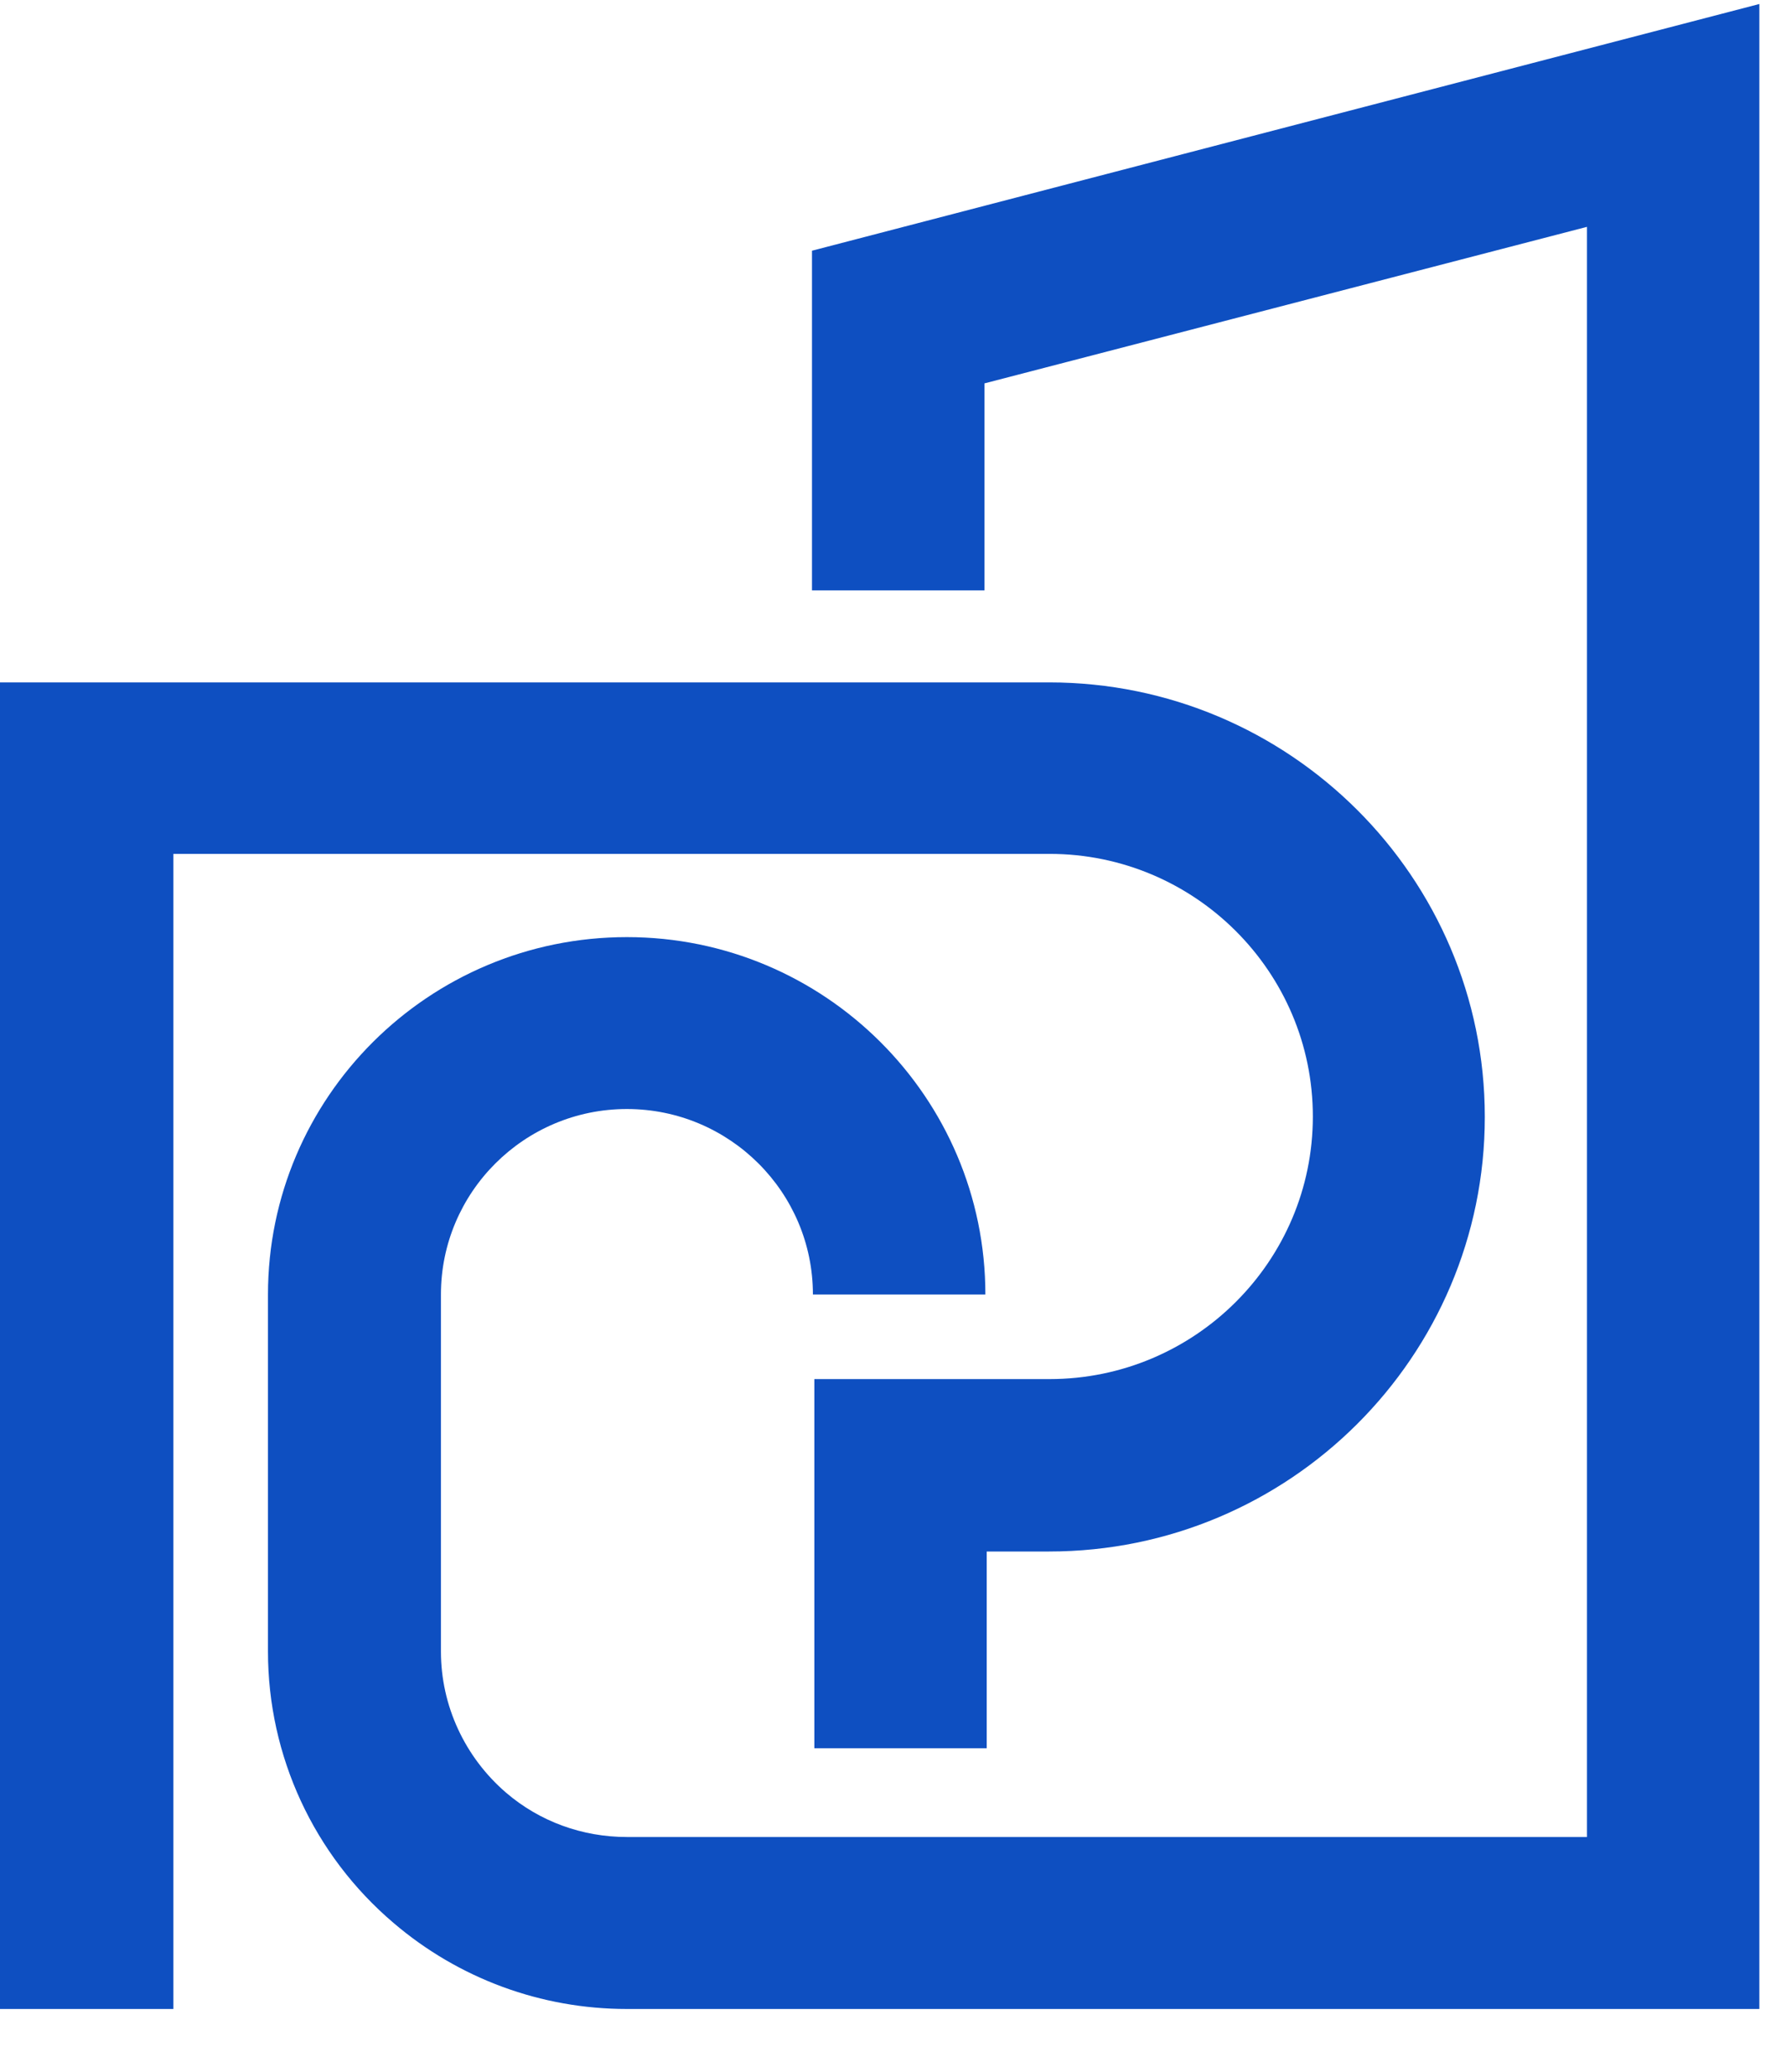 <svg width="25" height="29" viewBox="0 0 25 29" fill="none" xmlns="http://www.w3.org/2000/svg">
<path d="M24.627 28.118H8.775C7.575 28.118 6.421 27.693 5.509 26.914C4.394 25.966 3.751 24.58 3.751 23.115V18.118C3.751 15.359 6.001 13.116 8.775 13.116C11.543 13.116 13.793 15.359 13.793 18.118H11.379C11.379 16.686 10.212 15.522 8.775 15.522C7.339 15.522 6.172 16.686 6.172 18.118V23.115C6.172 23.873 6.506 24.593 7.083 25.09C7.555 25.495 8.152 25.711 8.775 25.711H22.214V3.175L13.78 5.366V8.263H11.366V3.509L24.627 0.056V28.118Z" fill="#0E4FC1"/>
<path d="M2.414 28.118H-1.52588e-05V9.551H14.685C18.049 9.551 20.784 12.278 20.784 15.633C20.784 18.988 18.049 21.715 14.685 21.715H13.812V24.469H11.399V19.302H14.691C16.724 19.302 18.377 17.654 18.377 15.627C18.377 13.6 16.724 11.951 14.691 11.951H2.427V28.118H2.414Z" fill="#0E4FC1"/>
</svg>
